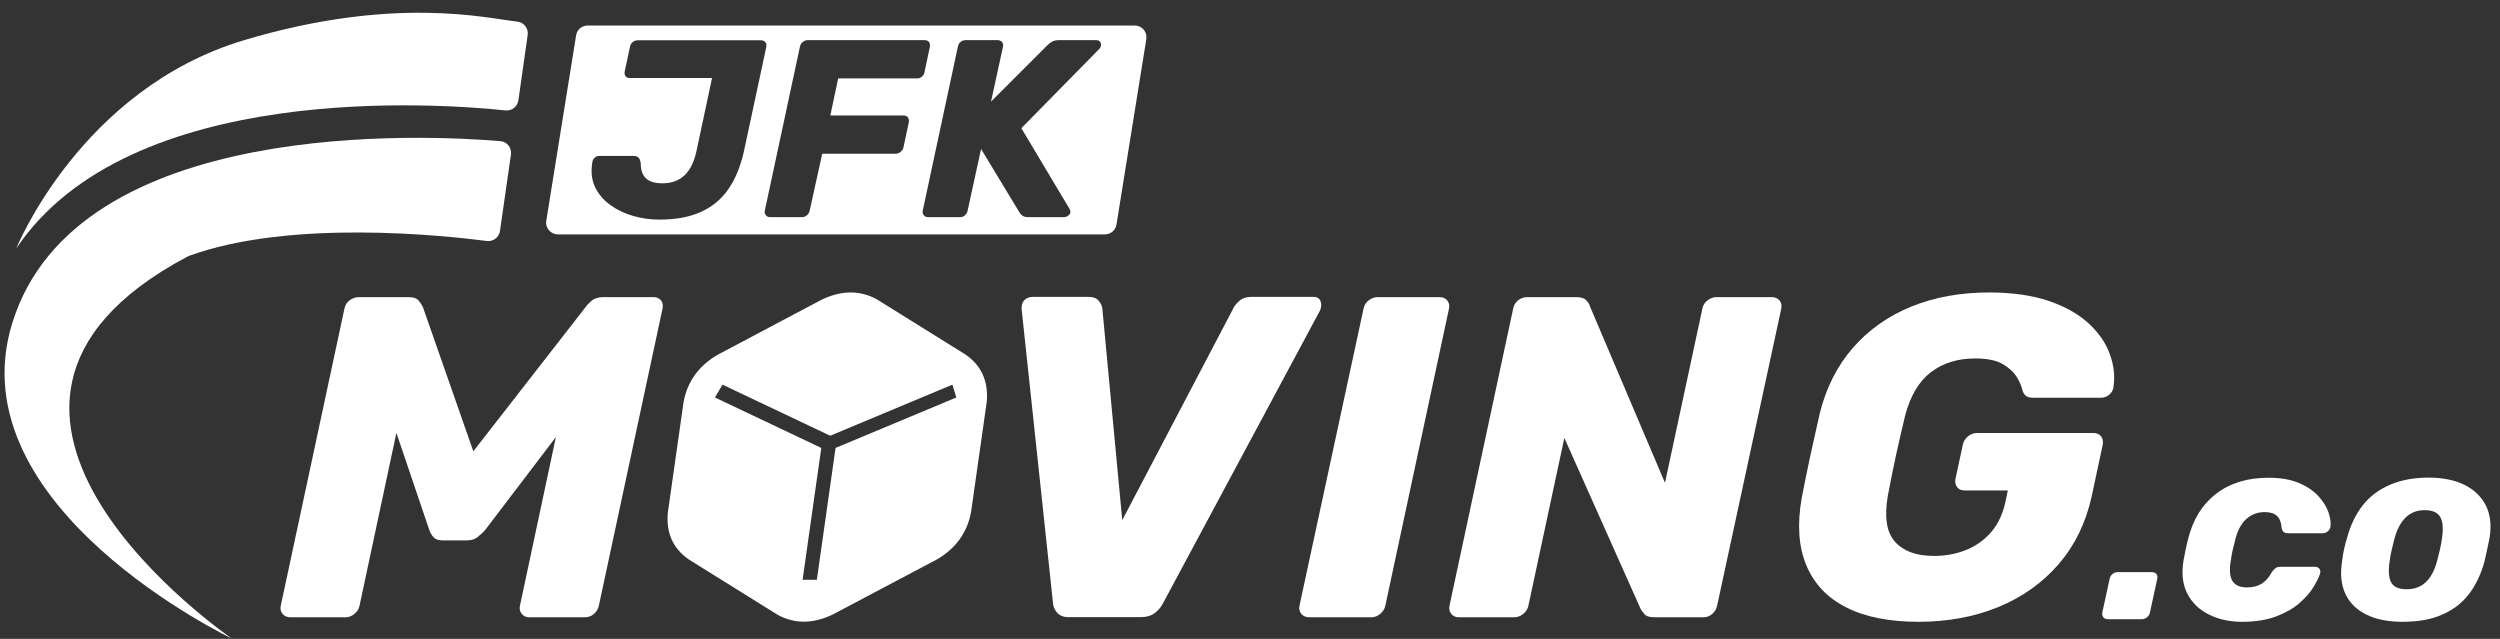 <svg width="180" height="46" viewBox="0 0 180 46" fill="none" xmlns="http://www.w3.org/2000/svg">
<rect x="0" y="0" width="180" height="46" fill="#333333" stroke="none"/>
<path d="M20.91 44.443C20.665 44.443 20.477 44.359 20.345 44.2C20.213 44.032 20.166 43.846 20.213 43.621L24.801 22.216C24.848 21.973 24.971 21.777 25.168 21.627C25.366 21.478 25.592 21.394 25.837 21.394H29.427C29.785 21.394 30.029 21.487 30.171 21.674C30.312 21.861 30.406 22.01 30.453 22.122L34.08 32.494L42.154 22.122C42.22 22.01 42.361 21.861 42.569 21.674C42.776 21.487 43.058 21.394 43.416 21.394H47.043C47.288 21.394 47.467 21.469 47.59 21.627C47.712 21.777 47.75 21.982 47.703 22.216L43.115 43.621C43.068 43.846 42.955 44.032 42.766 44.2C42.578 44.368 42.361 44.443 42.116 44.443H38.094C37.868 44.443 37.698 44.359 37.566 44.2C37.434 44.032 37.387 43.846 37.434 43.621L40.025 31.467L34.938 38.151C34.787 38.328 34.599 38.496 34.391 38.664C34.184 38.833 33.92 38.907 33.609 38.907H31.876C31.565 38.907 31.348 38.833 31.207 38.674C31.075 38.524 30.972 38.347 30.906 38.151L28.541 31.168L25.884 43.621C25.837 43.846 25.715 44.032 25.517 44.2C25.319 44.368 25.102 44.443 24.886 44.443H20.91Z" fill="#ffffff"/>
<path d="M76.987 44.442C76.61 44.442 76.328 44.339 76.139 44.143C75.951 43.947 75.847 43.714 75.819 43.452L73.558 22.27C73.539 21.981 73.605 21.766 73.756 21.607C73.906 21.458 74.114 21.374 74.359 21.374H78.344C78.701 21.374 78.956 21.467 79.107 21.654C79.257 21.841 79.352 22.037 79.37 22.233L80.802 37.45L88.782 22.233C88.867 22.037 89.027 21.841 89.243 21.654C89.46 21.467 89.752 21.374 90.11 21.374H94.566C94.83 21.374 94.999 21.477 95.084 21.691C95.16 21.897 95.141 22.13 95.037 22.364L83.732 43.443C83.6 43.704 83.403 43.938 83.148 44.134C82.894 44.33 82.564 44.432 82.168 44.432H76.987V44.442Z" fill="#ffffff"/>
<path d="M94.258 44.443C94.013 44.443 93.825 44.359 93.693 44.2C93.561 44.032 93.514 43.846 93.561 43.621L98.177 22.216C98.224 21.973 98.347 21.777 98.544 21.627C98.742 21.478 98.949 21.394 99.175 21.394H103.66C103.886 21.394 104.055 21.469 104.197 21.627C104.329 21.777 104.376 21.982 104.329 22.216L99.741 43.621C99.694 43.846 99.571 44.032 99.373 44.2C99.175 44.368 98.959 44.443 98.742 44.443H94.258Z" fill="#ffffff"/>
<path d="M105.021 44.443C104.795 44.443 104.625 44.359 104.493 44.2C104.362 44.032 104.314 43.846 104.362 43.621L108.949 22.216C108.997 21.973 109.11 21.777 109.298 21.627C109.486 21.478 109.703 21.394 109.948 21.394H113.471C113.829 21.394 114.074 21.469 114.216 21.627C114.357 21.777 114.442 21.917 114.461 22.02L119.878 34.762L122.572 22.216C122.619 21.973 122.741 21.777 122.939 21.627C123.137 21.478 123.354 21.394 123.57 21.394H127.555C127.8 21.394 127.989 21.469 128.121 21.627C128.253 21.777 128.3 21.982 128.253 22.216L123.636 43.593C123.589 43.836 123.476 44.042 123.288 44.2C123.099 44.368 122.883 44.443 122.638 44.443H119.114C118.756 44.443 118.512 44.359 118.38 44.2C118.248 44.032 118.154 43.911 118.116 43.818L112.633 31.532L110.042 43.621C109.995 43.846 109.873 44.032 109.675 44.2C109.477 44.368 109.251 44.443 109.006 44.443H105.021Z" fill="#ffffff"/>
<path d="M138.13 44.769C136.029 44.769 134.286 44.424 132.929 43.733C131.563 43.042 130.612 42.034 130.056 40.699C129.5 39.374 129.387 37.749 129.726 35.845C129.905 34.902 130.113 33.894 130.339 32.83C130.574 31.765 130.8 30.748 131.017 29.786C131.479 27.919 132.279 26.341 133.41 25.044C134.54 23.746 135.944 22.757 137.612 22.075C139.288 21.394 141.154 21.058 143.217 21.058C144.875 21.058 146.307 21.263 147.503 21.664C148.7 22.075 149.661 22.617 150.396 23.298C151.13 23.98 151.639 24.726 151.922 25.539C152.214 26.351 152.289 27.154 152.157 27.947C152.11 28.143 152.006 28.311 151.837 28.442C151.667 28.573 151.479 28.638 151.253 28.638H146.401C146.175 28.638 146.015 28.601 145.902 28.526C145.789 28.451 145.704 28.33 145.638 28.18C145.572 27.854 145.431 27.508 145.205 27.144C144.979 26.78 144.639 26.472 144.178 26.201C143.716 25.94 143.057 25.809 142.218 25.809C140.956 25.809 139.891 26.136 139.025 26.799C138.158 27.462 137.536 28.507 137.159 29.964C136.933 30.888 136.726 31.831 136.509 32.792C136.302 33.763 136.104 34.725 135.925 35.686C135.661 37.227 135.831 38.337 136.443 39.01C137.056 39.691 137.988 40.027 139.251 40.027C140.07 40.027 140.843 39.887 141.559 39.598C142.275 39.308 142.897 38.87 143.405 38.263C143.914 37.656 144.253 36.881 144.432 35.938L144.564 35.313H141.455C141.21 35.313 141.031 35.229 140.909 35.07C140.786 34.902 140.749 34.706 140.796 34.463L141.323 32.027C141.37 31.784 141.493 31.579 141.691 31.42C141.889 31.252 142.115 31.177 142.36 31.177H150.735C150.98 31.177 151.159 31.261 151.281 31.42C151.404 31.588 151.441 31.784 151.394 32.027L150.593 35.779C150.169 37.665 149.378 39.28 148.219 40.624C147.061 41.959 145.61 42.996 143.886 43.705C142.152 44.415 140.231 44.769 138.13 44.769Z" fill="#ffffff"/>
<path d="M151.771 44.582C151.63 44.582 151.517 44.535 151.442 44.442C151.366 44.348 151.338 44.236 151.366 44.105L151.894 41.669C151.922 41.529 151.988 41.417 152.11 41.324C152.224 41.23 152.355 41.193 152.497 41.193H154.937C155.078 41.193 155.182 41.24 155.257 41.324C155.332 41.417 155.351 41.529 155.323 41.669L154.795 44.105C154.767 44.236 154.701 44.348 154.588 44.442C154.475 44.535 154.353 44.582 154.211 44.582H151.771Z" fill="#ffffff"/>
<path d="M161.423 44.769C160.528 44.769 159.737 44.592 159.04 44.246C158.343 43.901 157.824 43.397 157.485 42.734C157.146 42.071 157.061 41.287 157.212 40.363C157.25 40.157 157.306 39.896 157.363 39.588C157.429 39.27 157.485 39.019 157.542 38.813C157.89 37.403 158.569 36.311 159.567 35.546C160.566 34.78 161.819 34.398 163.317 34.398C164.183 34.398 164.909 34.519 165.512 34.771C166.105 35.023 166.576 35.34 166.925 35.723C167.273 36.106 167.518 36.498 167.65 36.89C167.782 37.282 167.839 37.627 167.792 37.917C167.782 38.048 167.716 38.16 167.603 38.253C167.49 38.346 167.368 38.393 167.226 38.393H164.72C164.589 38.393 164.494 38.365 164.419 38.3C164.344 38.234 164.297 38.132 164.278 37.992C164.249 37.609 164.136 37.329 163.939 37.142C163.741 36.965 163.449 36.871 163.053 36.871C162.535 36.871 162.092 37.039 161.725 37.375C161.357 37.712 161.084 38.225 160.924 38.916C160.858 39.158 160.801 39.401 160.745 39.635C160.698 39.868 160.651 40.083 160.632 40.279C160.5 40.979 160.538 41.492 160.726 41.819C160.924 42.136 161.272 42.295 161.791 42.295C162.196 42.295 162.535 42.211 162.827 42.034C163.119 41.856 163.364 41.586 163.571 41.194C163.665 41.063 163.75 40.969 163.844 40.904C163.939 40.839 164.042 40.811 164.174 40.811H166.68C166.812 40.811 166.915 40.858 166.991 40.941C167.066 41.035 167.085 41.147 167.047 41.287C166.972 41.548 166.812 41.866 166.576 42.258C166.341 42.65 166.002 43.033 165.559 43.425C165.116 43.807 164.56 44.125 163.873 44.386C163.194 44.638 162.375 44.769 161.423 44.769Z" fill="#ffffff"/>
<path d="M172.968 44.769C171.932 44.769 171.065 44.592 170.368 44.246C169.671 43.901 169.172 43.406 168.87 42.762C168.569 42.118 168.484 41.343 168.625 40.447C168.653 40.195 168.7 39.896 168.766 39.569C168.842 39.243 168.908 38.953 168.993 38.71C169.237 37.805 169.614 37.03 170.114 36.386C170.622 35.742 171.263 35.256 172.064 34.911C172.855 34.566 173.788 34.388 174.862 34.388C175.879 34.388 176.746 34.566 177.443 34.911C178.14 35.256 178.649 35.751 178.979 36.386C179.299 37.03 179.393 37.805 179.252 38.71C179.195 38.953 179.139 39.243 179.073 39.569C179.007 39.896 178.941 40.185 178.875 40.447C178.63 41.343 178.263 42.118 177.773 42.762C177.283 43.406 176.642 43.901 175.851 44.246C175.069 44.601 174.108 44.769 172.968 44.769ZM173.26 42.426C173.844 42.426 174.315 42.249 174.673 41.903C175.031 41.558 175.304 41.035 175.483 40.344C175.531 40.148 175.596 39.896 175.672 39.579C175.747 39.261 175.794 39 175.813 38.813C175.926 38.132 175.898 37.618 175.719 37.264C175.54 36.909 175.154 36.731 174.579 36.731C174.023 36.731 173.562 36.909 173.204 37.264C172.846 37.618 172.572 38.132 172.393 38.813C172.346 39.009 172.28 39.261 172.205 39.579C172.13 39.896 172.083 40.157 172.064 40.344C171.951 41.035 171.979 41.558 172.148 41.903C172.318 42.249 172.695 42.426 173.26 42.426Z" fill="#ffffff"/>
<path d="M35.998 16.632L36.789 11.124C36.855 10.648 36.516 10.2 36.026 10.163C30.92 9.733 5.475 8.342 0.878 23.279C-3.192 36.498 16.676 45.964 16.676 45.964C16.676 45.964 -7.318 29.552 13.464 18.49C13.511 18.462 13.558 18.443 13.605 18.425C20.897 15.764 31.957 16.95 35.056 17.351C35.508 17.407 35.932 17.09 35.998 16.632Z" fill="#ffffff"/>
<path d="M37.994 2.508L37.325 7.223C37.259 7.671 36.854 7.998 36.392 7.951C31.814 7.465 9.307 5.748 1.168 17.893C1.168 17.893 5.803 6.411 17.579 2.891C28.422 -0.348 35.064 1.323 37.24 1.556C37.72 1.603 38.06 2.042 37.994 2.508Z" fill="#ffffff"/>
<path fill-rule="evenodd" clip-rule="evenodd" d="M69.505 25.52L66.34 23.55L63.118 21.543C61.893 20.881 60.575 20.899 59.152 21.581L55.431 23.55L51.644 25.558C50.287 26.36 49.477 27.499 49.213 28.974L48.083 36.919C47.951 38.384 48.469 39.514 49.618 40.298L52.783 42.268L56.005 44.275C57.239 44.938 58.558 44.919 59.971 44.237L63.693 42.268L67.489 40.261C68.846 39.458 69.656 38.319 69.92 36.844L71.05 28.899C71.163 27.434 70.655 26.304 69.505 25.52ZM68.855 28.619L60.16 32.251L58.813 41.745H57.786L59.133 32.251L51.474 28.619L52.02 27.695L59.774 31.373L68.573 27.695L68.855 28.619Z" fill="#ffffff"/>
<path d="M81.697 1.836H42.318C41.894 1.836 41.545 2.135 41.48 2.546L39.332 15.896C39.247 16.409 39.652 16.876 40.17 16.876H79.549C79.973 16.876 80.321 16.577 80.387 16.166L82.535 2.817C82.62 2.303 82.224 1.836 81.697 1.836ZM52.436 13.627C51.937 14.346 51.277 14.897 50.458 15.261C49.638 15.634 48.639 15.812 47.462 15.812C46.84 15.812 46.218 15.727 45.596 15.55C44.975 15.373 44.428 15.111 43.938 14.757C43.448 14.402 43.081 13.972 42.836 13.45C42.591 12.927 42.535 12.32 42.657 11.629C42.685 11.517 42.733 11.424 42.827 11.349C42.911 11.274 43.006 11.228 43.119 11.228H45.615C45.785 11.228 45.907 11.274 45.983 11.358C46.058 11.443 46.105 11.573 46.133 11.741C46.133 12.255 46.265 12.619 46.52 12.852C46.774 13.085 47.17 13.198 47.697 13.198C48.357 13.198 48.894 13.002 49.299 12.609C49.704 12.217 49.986 11.639 50.147 10.873L51.268 5.617H45.342C45.21 5.617 45.106 5.58 45.041 5.487C44.975 5.403 44.956 5.291 44.975 5.16L45.361 3.358C45.389 3.227 45.446 3.115 45.549 3.031C45.653 2.947 45.775 2.901 45.907 2.901H54.791C54.923 2.901 55.026 2.947 55.102 3.031C55.177 3.115 55.196 3.227 55.177 3.358L53.547 10.966C53.303 12.012 52.944 12.899 52.436 13.627ZM66.03 5.645H60.349L59.784 8.315H65.069C65.201 8.315 65.305 8.362 65.371 8.455C65.436 8.549 65.455 8.661 65.436 8.791L65.05 10.612C65.022 10.733 64.956 10.836 64.852 10.929C64.739 11.022 64.617 11.069 64.485 11.069H59.2L58.295 15.177C58.267 15.298 58.211 15.401 58.107 15.494C58.004 15.587 57.881 15.634 57.749 15.634H55.432C55.309 15.634 55.215 15.587 55.14 15.494C55.064 15.401 55.045 15.298 55.064 15.177L57.598 3.349C57.627 3.218 57.693 3.106 57.796 3.022C57.909 2.938 58.022 2.891 58.145 2.891H66.586C66.718 2.891 66.821 2.938 66.887 3.022C66.953 3.106 66.972 3.218 66.953 3.349L66.567 5.188C66.539 5.319 66.482 5.431 66.379 5.515C66.275 5.608 66.162 5.645 66.03 5.645ZM79.172 3.498L73.538 9.23L77.005 15.037C77.099 15.195 77.099 15.335 76.986 15.457C76.873 15.578 76.751 15.634 76.619 15.634H74.047C73.849 15.634 73.708 15.597 73.604 15.522C73.51 15.447 73.435 15.363 73.388 15.27L70.637 10.724L69.666 15.177C69.638 15.298 69.582 15.401 69.487 15.494C69.393 15.587 69.271 15.634 69.139 15.634H66.802C66.68 15.634 66.586 15.587 66.51 15.494C66.435 15.401 66.416 15.298 66.435 15.177L68.969 3.349C68.998 3.218 69.054 3.106 69.158 3.022C69.261 2.938 69.374 2.891 69.497 2.891H71.833C71.965 2.891 72.069 2.938 72.144 3.022C72.219 3.106 72.238 3.218 72.219 3.349L71.353 7.316L75.432 3.237C75.507 3.162 75.601 3.087 75.724 3.013C75.846 2.938 76.007 2.891 76.223 2.891H78.936C79.106 2.891 79.219 2.966 79.257 3.106C79.294 3.265 79.266 3.386 79.172 3.498Z" fill="#ffffff"/>
</svg>
